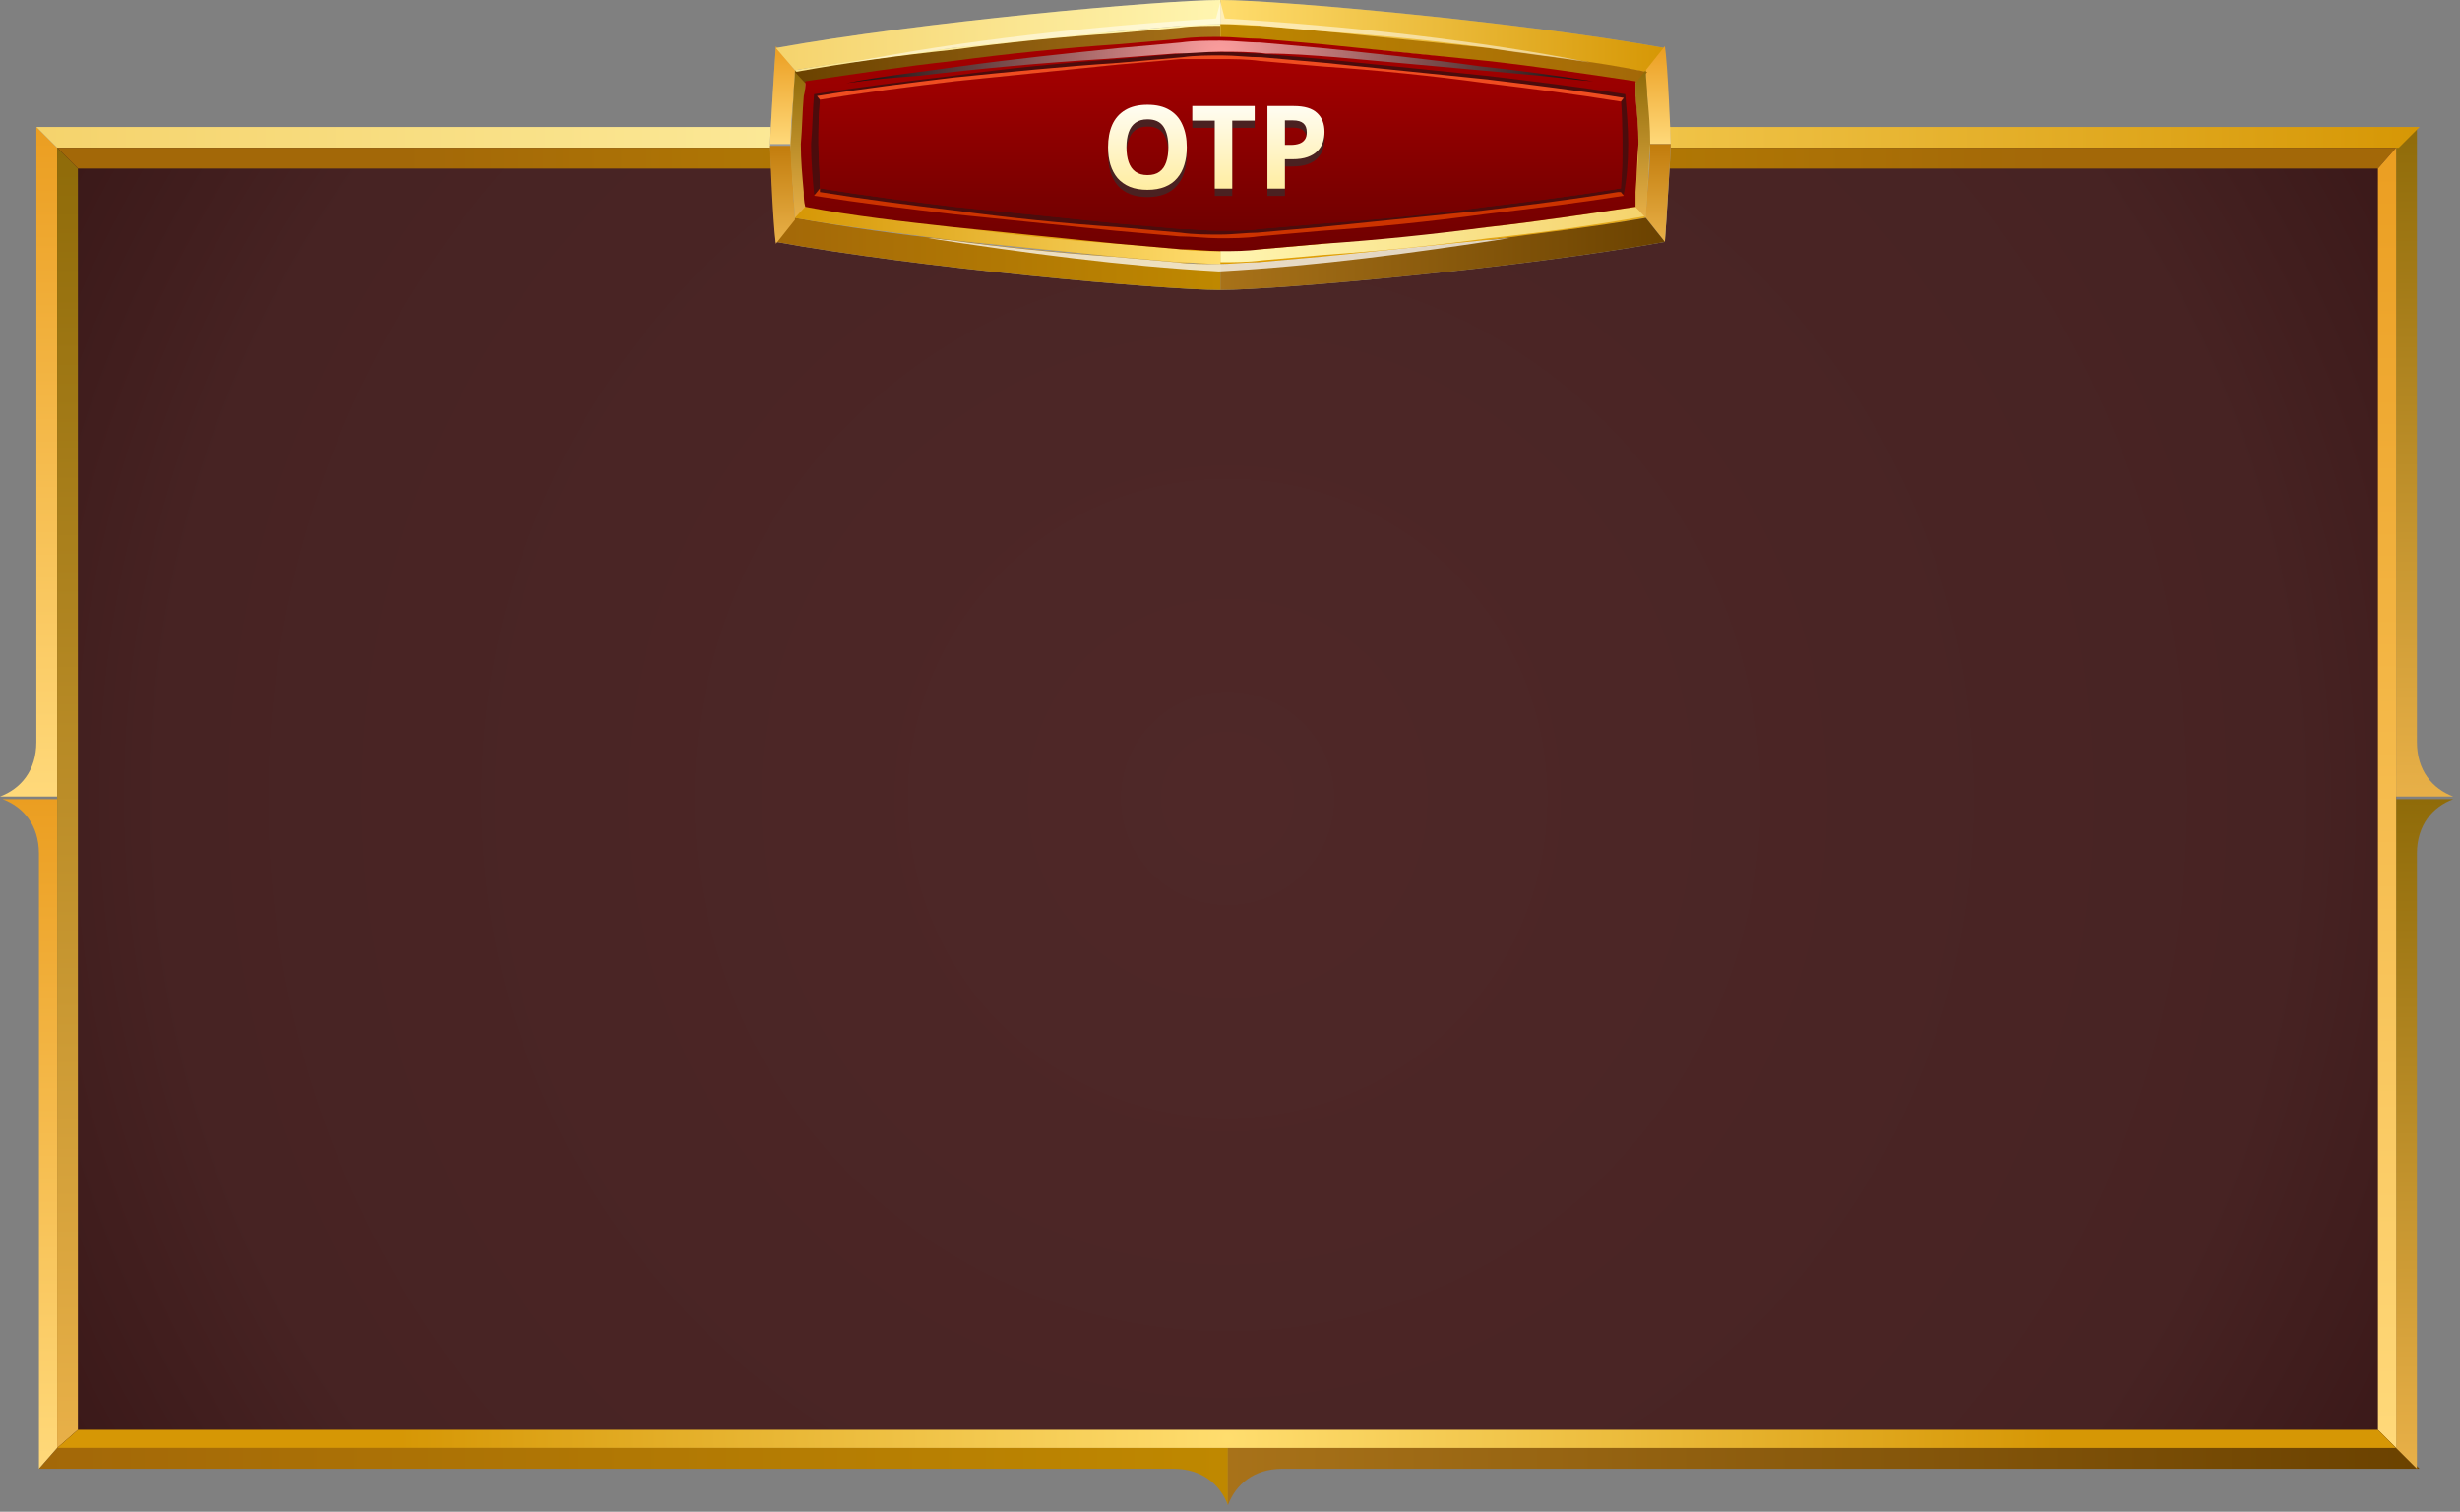 <svg width="340" height="209" viewBox="0 0 340 209" fill="none" xmlns="http://www.w3.org/2000/svg">
<rect x="0" y="0" width="340" height="209" fill="#808080" stroke="none"/>
<path fill-rule="evenodd" clip-rule="evenodd" d="M7.894 20.426H331.175V200.186H7.894V20.426Z" fill="url(#paint0_radial_0_1)"/>
<path fill-rule="evenodd" clip-rule="evenodd" d="M7.894 110.486V20.426L5.023 17.556V102.592C5.023 106.539 2.87 109.05 0 110.127H7.894V110.486Z" fill="url(#paint1_linear_0_1)"/>
<path fill-rule="evenodd" clip-rule="evenodd" d="M7.894 110.486V200.186L5.382 203.057V118.02C5.382 114.074 3.229 111.562 0.359 110.486H7.894Z" fill="url(#paint2_linear_0_1)"/>
<path fill-rule="evenodd" clip-rule="evenodd" d="M169.714 200.186H7.894L5.382 203.057H162.179C166.126 203.057 168.637 205.21 169.714 208.08V200.186Z" fill="url(#paint3_linear_0_1)"/>
<path fill-rule="evenodd" clip-rule="evenodd" d="M169.714 200.186H331.534L334.404 203.057H177.249C173.302 203.057 170.79 205.21 169.714 208.08V200.186Z" fill="url(#paint4_linear_0_1)"/>
<path fill-rule="evenodd" clip-rule="evenodd" d="M331.175 110.486V20.426L334.045 17.556V102.592C334.045 106.539 336.198 109.05 339.069 110.127H331.175V110.486Z" fill="url(#paint5_linear_0_1)"/>
<path fill-rule="evenodd" clip-rule="evenodd" d="M331.175 110.486V200.186L334.045 203.057V118.02C334.045 114.074 336.198 111.562 339.069 110.486H331.175Z" fill="url(#paint6_linear_0_1)"/>
<path fill-rule="evenodd" clip-rule="evenodd" d="M169.714 20.426H7.894L5.023 17.556H161.82C165.767 17.556 168.279 15.403 169.355 12.532V20.426H169.714Z" fill="url(#paint7_linear_0_1)"/>
<path fill-rule="evenodd" clip-rule="evenodd" d="M169.714 20.426H331.534L334.404 17.556H177.249C173.302 17.556 170.79 15.403 169.714 12.532V20.426Z" fill="url(#paint8_linear_0_1)"/>
<path fill-rule="evenodd" clip-rule="evenodd" d="M10.764 23.297H328.664L331.175 20.426H7.894L10.764 23.297Z" fill="url(#paint9_radial_0_1)"/>
<path fill-rule="evenodd" clip-rule="evenodd" d="M10.764 197.675V23.297L7.894 20.426V60.612V200.186L10.764 197.675Z" fill="url(#paint10_linear_0_1)"/>
<path fill-rule="evenodd" clip-rule="evenodd" d="M328.663 23.297V197.675L331.175 200.186V60.612V20.426L328.663 23.297Z" fill="url(#paint11_linear_0_1)"/>
<path fill-rule="evenodd" clip-rule="evenodd" d="M328.664 197.675H10.764L7.894 200.186H331.175L328.664 197.675Z" fill="url(#paint12_radial_0_1)"/>
<path fill-rule="evenodd" clip-rule="evenodd" d="M107.245 6.637C126.91 3.063 160.766 0 168.673 0C176.782 0 210.435 3.063 230.1 6.637C230.303 9.19 230.911 19.402 230.911 20.168C230.911 20.934 230.303 30.89 230.1 33.443C210.435 37.017 176.579 40.08 168.673 40.08C160.563 40.08 126.91 37.017 107.245 33.443C107.042 30.89 106.434 20.678 106.434 19.912C106.434 19.146 107.042 8.935 107.245 6.637Z" fill="#999999"/>
<path fill-rule="evenodd" clip-rule="evenodd" d="M227.465 9.701C220.166 8.424 212.868 7.659 205.772 6.637C198.271 5.872 190.77 5.106 183.066 4.34C180.228 4.085 177.187 3.829 174.349 3.574C172.524 3.574 170.497 3.319 168.673 3.319C166.848 3.319 164.821 3.319 162.996 3.574C160.158 3.829 157.117 4.085 154.279 4.34C146.778 4.85 139.074 5.616 131.573 6.637C124.275 7.403 116.976 8.424 109.881 9.701C109.881 10.977 109.678 11.998 109.678 13.275C109.475 15.572 109.475 17.87 109.272 19.912C109.272 22.21 109.475 24.508 109.678 26.55C109.678 27.571 109.881 28.848 109.881 30.124C117.179 31.4 124.275 32.166 131.573 33.187C139.074 33.953 146.575 34.719 154.279 35.485C157.117 35.74 160.158 35.995 162.996 36.251C164.821 36.251 166.848 36.506 168.673 36.506C170.497 36.506 172.524 36.506 174.349 36.251C177.187 35.995 180.228 35.74 183.066 35.485C190.568 34.974 198.271 34.209 205.772 33.187C213.071 32.422 220.369 31.4 227.465 30.124C227.465 28.848 227.667 27.826 227.667 26.55C227.87 24.252 227.87 21.955 228.073 19.912C228.073 17.615 227.87 15.317 227.667 13.275C227.465 11.998 227.465 10.977 227.465 9.701Z" fill="url(#paint13_linear_0_1)"/>
<path fill-rule="evenodd" clip-rule="evenodd" d="M109.272 19.912C109.272 17.615 109.475 15.317 109.678 13.275C109.678 12.254 109.881 10.977 109.881 9.701L107.245 6.382C107.042 8.935 106.434 19.147 106.434 19.912H109.272Z" fill="url(#paint14_linear_0_1)"/>
<path fill-rule="evenodd" clip-rule="evenodd" d="M109.881 9.701C117.179 8.424 124.275 7.659 131.573 6.637C139.074 5.872 146.575 5.106 154.279 4.34C157.117 4.085 160.158 3.829 162.996 3.574C164.821 3.574 166.848 3.319 168.673 3.319V0C160.563 0 126.91 3.063 107.245 6.637L109.881 9.701Z" fill="url(#paint15_linear_0_1)"/>
<path fill-rule="evenodd" clip-rule="evenodd" d="M168.673 0V3.574C170.497 3.574 172.524 3.574 174.349 3.829C177.187 4.085 180.228 4.34 183.067 4.595C190.568 5.106 198.271 5.872 205.772 6.893C213.071 7.659 220.369 8.68 227.465 9.956L230.1 6.637C210.435 3.063 176.579 0 168.673 0Z" fill="url(#paint16_linear_0_1)"/>
<path fill-rule="evenodd" clip-rule="evenodd" d="M227.667 13.275C227.87 15.572 227.87 17.87 228.073 19.912H230.911C230.911 19.146 230.505 8.935 230.1 6.382L227.464 9.701C227.464 10.977 227.464 11.998 227.667 13.275Z" fill="url(#paint17_linear_0_1)"/>
<path fill-rule="evenodd" clip-rule="evenodd" d="M230.911 19.913H228.073C228.073 22.21 227.87 24.508 227.667 26.55C227.667 27.571 227.464 28.848 227.464 30.124L230.1 33.443C230.303 30.89 230.911 20.678 230.911 19.913Z" fill="url(#paint18_linear_0_1)"/>
<path fill-rule="evenodd" clip-rule="evenodd" d="M227.465 30.124C220.166 31.4 213.071 32.166 205.772 33.187C198.271 33.953 190.77 34.719 183.067 35.485C180.228 35.74 177.187 35.995 174.349 36.251C172.524 36.251 170.497 36.506 168.673 36.506V40.08C176.782 40.08 210.435 37.017 230.1 33.443L227.465 30.124Z" fill="url(#paint19_linear_0_1)"/>
<path fill-rule="evenodd" clip-rule="evenodd" d="M168.673 40.08V36.506C166.848 36.506 164.821 36.506 162.996 36.251C160.158 35.995 157.117 35.74 154.279 35.485C146.778 34.974 139.074 34.209 131.573 33.187C124.275 32.422 116.976 31.4 109.881 30.124L107.245 33.443C126.91 37.017 160.563 40.08 168.673 40.08Z" fill="url(#paint20_linear_0_1)"/>
<path fill-rule="evenodd" clip-rule="evenodd" d="M109.678 26.805C109.475 24.508 109.475 22.21 109.272 20.168H106.434C106.434 20.934 106.84 31.145 107.245 33.698L109.881 30.379C109.881 29.103 109.678 27.826 109.678 26.805Z" fill="url(#paint21_linear_0_1)"/>
<path fill-rule="evenodd" clip-rule="evenodd" d="M109.272 19.912C109.272 22.21 109.475 24.508 109.678 26.55C109.678 27.571 109.881 28.847 109.881 30.124L111.3 28.592C111.3 27.826 111.3 27.316 111.3 26.55C111.097 24.252 111.097 22.21 110.894 19.912C110.894 17.615 111.097 15.572 111.3 13.275C111.3 12.509 111.3 11.998 111.3 11.233L109.881 9.701C109.881 10.977 109.678 11.998 109.678 13.275C109.475 15.572 109.475 17.87 109.272 19.912Z" fill="url(#paint22_linear_0_1)"/>
<path fill-rule="evenodd" clip-rule="evenodd" d="M111.3 11.488C118.193 10.467 124.883 9.446 131.776 8.68C139.277 7.914 146.778 7.148 154.481 6.382C157.32 6.127 160.361 5.872 163.199 5.616C165.023 5.616 166.848 5.361 168.673 5.361V3.574C166.848 3.574 164.821 3.574 162.996 3.829C160.158 4.085 157.117 4.34 154.279 4.595C146.778 5.106 139.074 5.872 131.573 6.893C124.275 7.659 116.976 8.68 109.881 9.956L111.3 11.488Z" fill="url(#paint23_linear_0_1)"/>
<path fill-rule="evenodd" clip-rule="evenodd" d="M131.776 31.4C124.883 30.634 118.193 29.613 111.3 28.592L109.881 30.124C117.179 31.4 124.275 32.166 131.573 33.187C139.074 33.953 146.575 34.719 154.279 35.485C157.117 35.74 160.158 35.996 162.996 36.251C164.821 36.251 166.848 36.506 168.673 36.506V34.719C166.848 34.719 165.023 34.719 163.199 34.464C160.361 34.209 157.32 33.953 154.481 33.698C146.778 33.187 139.277 32.422 131.776 31.4Z" fill="url(#paint24_linear_0_1)"/>
<path fill-rule="evenodd" clip-rule="evenodd" d="M168.673 34.464V36.251C170.497 36.251 172.524 36.251 174.349 35.996C177.187 35.74 180.228 35.485 183.067 35.23C190.568 34.719 198.271 33.953 205.772 32.932C213.071 32.166 220.369 31.145 227.465 29.869L226.045 28.592C219.153 29.613 212.462 30.634 205.57 31.4C198.069 32.166 190.568 32.932 182.864 33.698C180.026 33.953 176.985 34.209 174.146 34.464C172.322 34.464 170.497 34.464 168.673 34.464Z" fill="url(#paint25_linear_0_1)"/>
<path fill-rule="evenodd" clip-rule="evenodd" d="M183.067 6.382C190.568 6.893 198.069 7.659 205.772 8.68C212.665 9.446 219.355 10.467 226.248 11.488L227.667 9.956C220.166 8.424 212.868 7.659 205.772 6.637C198.271 5.872 190.77 5.106 183.067 4.34C180.228 4.085 177.187 3.829 174.349 3.574C172.524 3.574 170.497 3.319 168.673 3.319V5.361C170.497 5.361 172.322 5.361 174.146 5.616C177.187 5.872 180.026 6.127 183.067 6.382Z" fill="url(#paint26_linear_0_1)"/>
<path fill-rule="evenodd" clip-rule="evenodd" d="M226.451 19.912C226.451 22.21 226.248 24.252 226.045 26.55C226.045 27.316 226.045 27.826 226.045 28.592L227.464 30.124C227.464 28.847 227.667 27.826 227.667 26.55C227.87 24.252 227.87 21.955 228.073 19.912C228.073 17.615 227.87 15.317 227.667 13.275C227.667 12.254 227.464 10.977 227.464 9.701L226.045 11.488C226.045 12.254 226.045 12.764 226.045 13.53C226.248 15.572 226.451 17.87 226.451 19.912Z" fill="url(#paint27_linear_0_1)"/>
<path opacity="0.5" fill-rule="evenodd" clip-rule="evenodd" d="M168.064 2.553C151.238 3.574 132.586 5.616 117.382 8.68C122.044 7.914 126.707 7.403 131.573 6.637C139.074 5.872 146.575 5.106 154.279 4.34C157.117 4.085 160.158 3.829 162.996 3.574C164.821 3.574 166.848 3.319 168.672 3.319C170.497 3.319 172.524 3.319 174.349 3.574C177.187 3.829 180.228 4.085 183.066 4.34C190.567 4.85 198.271 5.616 205.772 6.637C210.435 7.403 215.301 7.914 219.963 8.68C204.759 5.616 186.107 3.574 169.281 2.553L168.672 0.255L168.064 2.553Z" fill="white"/>
<path opacity="0.75" fill-rule="evenodd" clip-rule="evenodd" d="M128.329 32.932C141.709 34.974 154.887 36.761 168.47 37.527C182.053 36.761 195.433 34.974 208.611 32.932C207.597 32.932 206.583 33.187 205.367 33.187C197.866 33.953 190.365 34.719 182.661 35.485C179.823 35.74 176.782 35.995 173.944 36.251C172.119 36.251 170.092 36.506 168.267 36.506C166.443 36.506 164.415 36.506 162.591 36.251C159.752 35.995 156.711 35.74 153.873 35.485C146.372 34.974 138.668 34.209 131.167 33.187C130.559 33.187 129.545 32.932 128.329 32.932Z" fill="white"/>
<path fill-rule="evenodd" clip-rule="evenodd" d="M131.775 31.4C139.276 32.166 146.777 32.932 154.481 33.698C157.319 33.953 160.36 34.209 163.199 34.464C165.023 34.464 166.848 34.719 168.672 34.719C170.497 34.719 172.322 34.719 174.146 34.464C176.984 34.209 180.025 33.953 182.864 33.698C190.365 33.187 197.866 32.422 205.569 31.4C212.462 30.634 219.152 29.613 226.045 28.592C226.045 27.826 226.045 27.316 226.045 26.55C226.248 24.252 226.248 22.21 226.451 19.912C226.451 17.615 226.248 15.573 226.045 13.275C226.045 12.509 226.045 11.998 226.045 11.233C219.152 10.211 212.462 9.19 205.569 8.425C198.068 7.659 190.567 6.893 182.864 6.127C180.025 5.872 176.984 5.616 174.146 5.361C172.322 5.361 170.497 5.106 168.672 5.106C166.848 5.106 165.023 5.106 163.199 5.361C160.36 5.616 157.319 5.872 154.481 6.127C146.98 6.638 139.479 7.403 131.775 8.425C124.883 9.19 118.192 10.211 111.3 11.233C111.3 11.998 111.3 12.509 111.097 13.275C110.894 15.573 110.894 17.615 110.691 19.912C110.691 22.21 110.894 24.252 111.097 26.55C111.097 27.316 111.097 27.826 111.3 28.592C117.99 29.869 124.883 30.634 131.775 31.4Z" fill="url(#paint28_linear_0_1)"/>
<path fill-rule="evenodd" clip-rule="evenodd" d="M225.031 19.912C225.031 17.615 224.829 15.317 224.626 13.02C218.139 11.998 211.854 11.233 205.367 10.467C197.866 9.701 190.364 8.935 182.863 8.169C180.025 7.914 176.984 7.659 174.146 7.403C172.321 7.403 170.497 7.148 168.672 7.148C166.848 7.148 165.023 7.148 163.199 7.403C160.36 7.659 157.319 7.914 154.481 8.169C146.98 8.68 139.276 9.446 131.775 10.467C125.288 11.233 119.003 11.998 112.516 13.02C112.313 15.317 112.313 17.615 112.11 19.912C112.11 22.21 112.313 24.508 112.516 26.805C119.003 27.826 125.288 28.592 131.775 29.358C139.276 30.124 146.777 30.89 154.278 31.656C157.117 31.911 160.158 32.166 162.996 32.422C164.82 32.422 166.645 32.677 168.47 32.677C170.294 32.677 172.119 32.677 173.943 32.422C176.782 32.166 179.822 31.911 182.661 31.656C190.162 31.145 197.663 30.379 205.164 29.358C211.651 28.592 217.936 27.826 224.423 26.805C224.829 24.763 225.031 22.465 225.031 19.912ZM224.018 13.786C217.733 12.764 211.651 11.998 205.367 11.233C197.866 10.467 190.364 9.701 182.863 8.935C180.025 8.68 176.984 8.425 174.146 8.169C172.321 8.169 170.497 7.914 168.672 7.914C166.848 7.914 165.023 7.914 163.199 8.169C160.36 8.425 157.319 8.68 154.481 8.935C146.98 9.701 139.479 10.467 131.978 11.233C125.693 11.998 119.611 12.764 113.327 13.786C113.124 15.828 113.124 17.87 113.124 19.912C113.124 21.955 113.327 23.997 113.327 26.039C119.611 27.061 125.693 27.826 131.978 28.592C139.479 29.358 146.98 30.124 154.481 30.89C157.319 31.145 160.36 31.4 163.199 31.656C165.023 31.656 166.848 31.911 168.672 31.911C170.497 31.911 172.321 31.911 174.146 31.656C176.984 31.4 180.025 31.145 182.863 30.89C190.364 30.379 197.866 29.613 205.367 28.592C211.651 27.826 217.733 27.061 224.018 26.039C224.221 23.997 224.221 21.955 224.221 19.912C224.221 17.87 224.221 15.828 224.018 13.786Z" fill="#4C0C0C"/>
<path fill-rule="evenodd" clip-rule="evenodd" d="M220.166 11.233C215.098 10.467 209.827 9.701 204.759 9.19C197.46 8.169 189.959 7.403 182.661 6.637C179.823 6.382 176.984 6.127 174.146 5.872C172.322 5.872 170.497 5.616 168.672 5.616C166.848 5.616 165.023 5.616 163.199 5.872C160.36 6.127 157.522 6.382 154.684 6.637C147.386 7.403 139.885 8.169 132.586 9.19C127.315 9.956 122.247 10.467 116.976 11.488C120.422 10.977 123.666 10.722 127.113 10.467C135.627 9.446 144.142 8.68 152.454 8.169C155.698 7.914 158.941 7.659 162.388 7.403C164.415 7.403 166.645 7.148 168.672 7.148C170.7 7.148 172.93 7.148 174.957 7.403C178.201 7.403 181.444 7.659 184.688 7.914C193.203 8.68 201.718 9.446 210.03 10.211C213.476 10.467 216.922 10.977 220.166 11.233Z" fill="url(#paint29_radial_0_1)"/>
<path fill-rule="evenodd" clip-rule="evenodd" d="M163.199 31.656C165.023 31.656 166.848 31.911 168.672 31.911C170.497 31.911 172.322 31.911 174.146 31.656C176.984 31.4 180.025 31.145 182.864 30.89C190.365 30.379 197.866 29.613 205.367 28.592C211.651 27.826 217.733 27.061 224.018 26.039C224.018 25.784 224.018 25.529 224.018 25.273C224.221 23.486 224.221 21.7 224.221 19.913C224.221 18.125 224.018 16.338 224.018 14.552C224.018 14.296 224.018 14.041 224.018 13.786C217.733 12.764 211.651 11.999 205.367 11.233C197.866 10.467 190.365 9.701 182.864 8.935C180.025 8.68 176.984 8.425 174.146 8.169C172.322 8.169 170.497 7.914 168.672 7.914C166.848 7.914 165.023 7.914 163.199 8.169C160.36 8.425 157.319 8.68 154.481 8.935C146.98 9.701 139.479 10.467 131.978 11.233C125.693 11.999 119.612 12.764 113.327 13.786C113.327 14.041 113.327 14.296 113.327 14.552C113.124 16.338 113.124 18.125 113.124 19.913C113.124 21.7 113.327 23.486 113.327 25.273C113.327 25.529 113.327 25.784 113.327 26.039C119.612 27.061 125.693 27.826 131.978 28.592C139.479 29.358 146.98 30.124 154.481 30.89C157.319 31.145 160.36 31.4 163.199 31.656Z" fill="url(#paint30_linear_0_1)"/>
<path fill-rule="evenodd" clip-rule="evenodd" d="M168.672 8.169C170.497 8.169 172.322 8.169 174.146 8.425C176.984 8.68 180.025 8.935 182.864 9.19C190.365 9.701 197.866 10.467 205.367 11.488C211.651 12.254 217.733 13.02 224.018 14.041L224.423 13.53C218.139 12.509 211.854 11.743 205.57 10.977C198.068 10.211 190.567 9.446 183.066 8.68C180.228 8.425 177.187 8.169 174.349 7.914C172.524 7.914 170.7 7.659 168.875 7.659C167.051 7.659 165.226 7.659 163.401 7.914C160.563 8.169 157.522 8.425 154.684 8.68C146.98 9.19 139.277 9.956 131.775 10.722C125.491 11.488 119.206 12.254 112.922 13.275L113.327 13.786C119.612 12.764 125.694 11.999 131.978 11.233C139.479 10.467 146.98 9.701 154.481 8.935C157.32 8.68 160.361 8.425 163.199 8.169C165.023 8.169 166.848 8.169 168.672 8.169Z" fill="#EF4C20"/>
<path fill-rule="evenodd" clip-rule="evenodd" d="M168.672 32.422C166.848 32.422 165.023 32.422 163.199 32.166C160.36 31.911 157.319 31.656 154.481 31.4C146.98 30.89 139.479 30.124 131.978 29.103C125.693 28.337 119.611 27.571 113.327 26.55C113.327 26.295 113.327 26.295 113.327 26.039L112.516 27.061C119.003 28.082 125.288 28.848 131.775 29.613C139.276 30.379 146.777 31.145 154.278 31.911C157.117 32.166 160.158 32.422 162.996 32.677C164.82 32.677 166.645 32.932 168.47 32.932C170.294 32.932 172.119 32.932 173.943 32.677C176.782 32.422 179.823 32.166 182.661 31.911C190.162 31.4 197.663 30.634 205.164 29.613C211.651 28.848 217.936 28.082 224.423 27.061L224.018 26.55H223.612C217.328 27.571 211.246 28.337 204.961 29.103C197.46 29.869 189.959 30.634 182.458 31.4C179.62 31.656 176.579 31.911 173.741 32.166C172.321 32.166 170.497 32.422 168.672 32.422Z" fill="#CC3300"/>
<path d="M164.027 21.352C164.027 22.237 163.915 23.043 163.691 23.768C163.477 24.483 163.147 25.101 162.699 25.624C162.261 26.147 161.696 26.547 161.003 26.824C160.32 27.101 159.515 27.24 158.587 27.24C157.659 27.24 156.848 27.101 156.155 26.824C155.472 26.536 154.907 26.136 154.459 25.624C154.021 25.101 153.691 24.477 153.467 23.752C153.253 23.027 153.147 22.221 153.147 21.336C153.147 20.152 153.339 19.123 153.723 18.248C154.117 17.373 154.715 16.696 155.515 16.216C156.325 15.725 157.355 15.48 158.603 15.48C159.84 15.48 160.859 15.725 161.659 16.216C162.459 16.696 163.051 17.379 163.435 18.264C163.829 19.139 164.027 20.168 164.027 21.352ZM155.691 21.352C155.691 22.152 155.792 22.84 155.995 23.416C156.197 23.992 156.512 24.435 156.939 24.744C157.365 25.053 157.915 25.208 158.587 25.208C159.28 25.208 159.835 25.053 160.251 24.744C160.677 24.435 160.987 23.992 161.179 23.416C161.381 22.84 161.483 22.152 161.483 21.352C161.483 20.147 161.259 19.203 160.811 18.52C160.363 17.837 159.627 17.496 158.603 17.496C157.92 17.496 157.365 17.651 156.939 17.96C156.512 18.269 156.197 18.712 155.995 19.288C155.792 19.864 155.691 20.552 155.691 21.352ZM170.309 27.08H167.893V17.672H164.789V15.656H173.413V17.672H170.309V27.08ZM178.822 15.656C180.294 15.656 181.366 15.976 182.038 16.616C182.721 17.245 183.062 18.115 183.062 19.224C183.062 19.725 182.988 20.205 182.838 20.664C182.689 21.112 182.438 21.517 182.086 21.88C181.745 22.232 181.292 22.509 180.726 22.712C180.161 22.915 179.462 23.016 178.63 23.016H177.59V27.08H175.174V15.656H178.822ZM178.694 17.64H177.59V21.032H178.39C178.849 21.032 179.244 20.973 179.574 20.856C179.905 20.739 180.161 20.552 180.342 20.296C180.524 20.04 180.614 19.709 180.614 19.304C180.614 18.739 180.46 18.323 180.15 18.056C179.841 17.779 179.356 17.64 178.694 17.64Z" fill="#4A2121"/>
<path d="M164.027 20.352C164.027 21.237 163.915 22.043 163.691 22.768C163.477 23.483 163.147 24.101 162.699 24.624C162.261 25.147 161.696 25.547 161.003 25.824C160.32 26.101 159.515 26.24 158.587 26.24C157.659 26.24 156.848 26.101 156.155 25.824C155.472 25.536 154.907 25.136 154.459 24.624C154.021 24.101 153.691 23.477 153.467 22.752C153.253 22.027 153.147 21.221 153.147 20.336C153.147 19.152 153.339 18.123 153.723 17.248C154.117 16.373 154.715 15.696 155.515 15.216C156.325 14.725 157.355 14.48 158.603 14.48C159.84 14.48 160.859 14.725 161.659 15.216C162.459 15.696 163.051 16.379 163.435 17.264C163.829 18.139 164.027 19.168 164.027 20.352ZM155.691 20.352C155.691 21.152 155.792 21.84 155.995 22.416C156.197 22.992 156.512 23.435 156.939 23.744C157.365 24.053 157.915 24.208 158.587 24.208C159.28 24.208 159.835 24.053 160.251 23.744C160.677 23.435 160.987 22.992 161.179 22.416C161.381 21.84 161.483 21.152 161.483 20.352C161.483 19.147 161.259 18.203 160.811 17.52C160.363 16.837 159.627 16.496 158.603 16.496C157.92 16.496 157.365 16.651 156.939 16.96C156.512 17.269 156.197 17.712 155.995 18.288C155.792 18.864 155.691 19.552 155.691 20.352ZM170.309 26.08H167.893V16.672H164.789V14.656H173.413V16.672H170.309V26.08ZM178.822 14.656C180.294 14.656 181.366 14.976 182.038 15.616C182.721 16.245 183.062 17.115 183.062 18.224C183.062 18.725 182.988 19.205 182.838 19.664C182.689 20.112 182.438 20.517 182.086 20.88C181.745 21.232 181.292 21.509 180.726 21.712C180.161 21.915 179.462 22.016 178.63 22.016H177.59V26.08H175.174V14.656H178.822ZM178.694 16.64H177.59V20.032H178.39C178.849 20.032 179.244 19.973 179.574 19.856C179.905 19.739 180.161 19.552 180.342 19.296C180.524 19.04 180.614 18.709 180.614 18.304C180.614 17.739 180.46 17.323 180.15 17.056C179.841 16.779 179.356 16.64 178.694 16.64Z" fill="url(#paint31_linear_0_1)"/>
<defs>
<radialGradient id="paint0_radial_0_1" cx="0" cy="0" r="1" gradientUnits="userSpaceOnUse" gradientTransform="translate(169.674 110.386) scale(182.552 182.552)">
<stop stop-color="#4F2828"/>
<stop offset="0.81" stop-color="#472323"/>
<stop offset="1" stop-color="#3B1919"/>
</radialGradient>
<linearGradient id="paint1_linear_0_1" x1="4.142" y1="110.514" x2="4.142" y2="17.809" gradientUnits="userSpaceOnUse">
<stop stop-color="#FFD97A"/>
<stop offset="1" stop-color="#EB9E21"/>
</linearGradient>
<linearGradient id="paint2_linear_0_1" x1="4.142" y1="202.957" x2="4.142" y2="110.509" gradientUnits="userSpaceOnUse">
<stop stop-color="#FFD97A"/>
<stop offset="1" stop-color="#EB9E21"/>
</linearGradient>
<linearGradient id="paint3_linear_0_1" x1="5.273" y1="204.094" x2="169.675" y2="204.094" gradientUnits="userSpaceOnUse">
<stop stop-color="#A36808"/>
<stop offset="1" stop-color="#BF8800"/>
</linearGradient>
<linearGradient id="paint4_linear_0_1" x1="169.675" y1="204.094" x2="334.075" y2="204.094" gradientUnits="userSpaceOnUse">
<stop stop-color="#A87219"/>
<stop offset="1" stop-color="#6B4200"/>
</linearGradient>
<linearGradient id="paint5_linear_0_1" x1="335.206" y1="110.514" x2="335.206" y2="17.809" gradientUnits="userSpaceOnUse">
<stop stop-color="#E8B048"/>
<stop offset="1" stop-color="#8F6B09"/>
</linearGradient>
<linearGradient id="paint6_linear_0_1" x1="335.206" y1="202.962" x2="335.206" y2="110.514" gradientUnits="userSpaceOnUse">
<stop stop-color="#E8B048"/>
<stop offset="1" stop-color="#8F6B09"/>
</linearGradient>
<linearGradient id="paint7_linear_0_1" x1="5.273" y1="16.678" x2="169.675" y2="16.678" gradientUnits="userSpaceOnUse">
<stop stop-color="#F5D36C"/>
<stop offset="1" stop-color="#FFF5B0"/>
</linearGradient>
<linearGradient id="paint8_linear_0_1" x1="169.675" y1="16.678" x2="334.075" y2="16.678" gradientUnits="userSpaceOnUse">
<stop stop-color="#FFDD6E"/>
<stop offset="1" stop-color="#D69705"/>
</linearGradient>
<radialGradient id="paint9_radial_0_1" cx="0" cy="0" r="1" gradientUnits="userSpaceOnUse" gradientTransform="translate(169.674 21.892) scale(114.328 114.328)">
<stop stop-color="#BF8800"/>
<stop offset="1" stop-color="#A36808"/>
</radialGradient>
<linearGradient id="paint10_linear_0_1" x1="9.357" y1="200.24" x2="9.357" y2="20.531" gradientUnits="userSpaceOnUse">
<stop stop-color="#E8B048"/>
<stop offset="1" stop-color="#8F6B09"/>
</linearGradient>
<linearGradient id="paint11_linear_0_1" x1="329.992" y1="200.24" x2="329.992" y2="20.532" gradientUnits="userSpaceOnUse">
<stop stop-color="#FFD97A"/>
<stop offset="1" stop-color="#EB9E21"/>
</linearGradient>
<radialGradient id="paint12_radial_0_1" cx="0" cy="0" r="1" gradientUnits="userSpaceOnUse" gradientTransform="translate(169.674 198.879) scale(114.328 114.328)">
<stop stop-color="#FFDD6E"/>
<stop offset="1" stop-color="#D69705"/>
</radialGradient>
<linearGradient id="paint13_linear_0_1" x1="168.65" y1="36.413" x2="168.65" y2="3.582" gradientUnits="userSpaceOnUse">
<stop stop-color="#DE9B00"/>
<stop offset="1" stop-color="#FFF5B0"/>
</linearGradient>
<linearGradient id="paint14_linear_0_1" x1="108.16" y1="19.998" x2="108.16" y2="6.528" gradientUnits="userSpaceOnUse">
<stop stop-color="#FFD97A"/>
<stop offset="1" stop-color="#EB9E21"/>
</linearGradient>
<linearGradient id="paint15_linear_0_1" x1="107.188" y1="4.838" x2="168.65" y2="4.838" gradientUnits="userSpaceOnUse">
<stop stop-color="#F5D36C"/>
<stop offset="1" stop-color="#FFF5B0"/>
</linearGradient>
<linearGradient id="paint16_linear_0_1" x1="168.651" y1="4.838" x2="230.113" y2="4.838" gradientUnits="userSpaceOnUse">
<stop stop-color="#FFDD6E"/>
<stop offset="1" stop-color="#D69705"/>
</linearGradient>
<linearGradient id="paint17_linear_0_1" x1="229.141" y1="19.998" x2="229.141" y2="6.528" gradientUnits="userSpaceOnUse">
<stop stop-color="#FFD97A"/>
<stop offset="1" stop-color="#EB9E21"/>
</linearGradient>
<linearGradient id="paint18_linear_0_1" x1="229.141" y1="33.468" x2="229.141" y2="19.998" gradientUnits="userSpaceOnUse">
<stop stop-color="#E8B048"/>
<stop offset="1" stop-color="#C27C0C"/>
</linearGradient>
<linearGradient id="paint19_linear_0_1" x1="168.651" y1="35.157" x2="230.113" y2="35.157" gradientUnits="userSpaceOnUse">
<stop stop-color="#A87219"/>
<stop offset="1" stop-color="#6B4200"/>
</linearGradient>
<linearGradient id="paint20_linear_0_1" x1="107.188" y1="35.157" x2="168.65" y2="35.157" gradientUnits="userSpaceOnUse">
<stop stop-color="#A36808"/>
<stop offset="1" stop-color="#BF8800"/>
</linearGradient>
<linearGradient id="paint21_linear_0_1" x1="108.16" y1="33.467" x2="108.16" y2="19.998" gradientUnits="userSpaceOnUse">
<stop stop-color="#E8B048"/>
<stop offset="1" stop-color="#C27C0C"/>
</linearGradient>
<linearGradient id="paint22_linear_0_1" x1="110.295" y1="30.245" x2="110.295" y2="9.75" gradientUnits="userSpaceOnUse">
<stop stop-color="#E8B048"/>
<stop offset="1" stop-color="#8F6B09"/>
</linearGradient>
<linearGradient id="paint23_linear_0_1" x1="109.86" y1="7.473" x2="168.65" y2="7.473" gradientUnits="userSpaceOnUse">
<stop stop-color="#6B4200"/>
<stop offset="1" stop-color="#A87219"/>
</linearGradient>
<linearGradient id="paint24_linear_0_1" x1="109.86" y1="32.522" x2="168.65" y2="32.522" gradientUnits="userSpaceOnUse">
<stop stop-color="#D69705"/>
<stop offset="1" stop-color="#FFDD6E"/>
</linearGradient>
<linearGradient id="paint25_linear_0_1" x1="168.651" y1="32.522" x2="227.44" y2="32.522" gradientUnits="userSpaceOnUse">
<stop stop-color="#FFF5B0"/>
<stop offset="1" stop-color="#F5D36C"/>
</linearGradient>
<linearGradient id="paint26_linear_0_1" x1="168.651" y1="7.473" x2="227.44" y2="7.473" gradientUnits="userSpaceOnUse">
<stop stop-color="#BF8800"/>
<stop offset="1" stop-color="#A36808"/>
</linearGradient>
<linearGradient id="paint27_linear_0_1" x1="227.006" y1="30.245" x2="227.006" y2="9.75" gradientUnits="userSpaceOnUse">
<stop stop-color="#E8B048"/>
<stop offset="1" stop-color="#8F6B09"/>
</linearGradient>
<linearGradient id="paint28_linear_0_1" x1="168.65" y1="34.585" x2="168.65" y2="5.41" gradientUnits="userSpaceOnUse">
<stop stop-color="#700000"/>
<stop offset="1" stop-color="#A60000"/>
</linearGradient>
<radialGradient id="paint29_radial_0_1" cx="0" cy="0" r="1" gradientUnits="userSpaceOnUse" gradientTransform="translate(168.65 8.503) scale(56.01 70.53)">
<stop stop-color="#FFA0A0"/>
<stop offset="1"/>
</radialGradient>
<linearGradient id="paint30_linear_0_1" x1="168.65" y1="31.844" x2="168.65" y2="8.151" gradientUnits="userSpaceOnUse">
<stop stop-color="#700000"/>
<stop offset="1" stop-color="#A60000"/>
</linearGradient>
<linearGradient id="paint31_linear_0_1" x1="167.733" y1="15.307" x2="167.733" y2="26.023" gradientUnits="userSpaceOnUse">
<stop stop-color="#FFFCEE"/>
<stop offset="1" stop-color="#FFEDA2"/>
</linearGradient>
</defs>
</svg>

